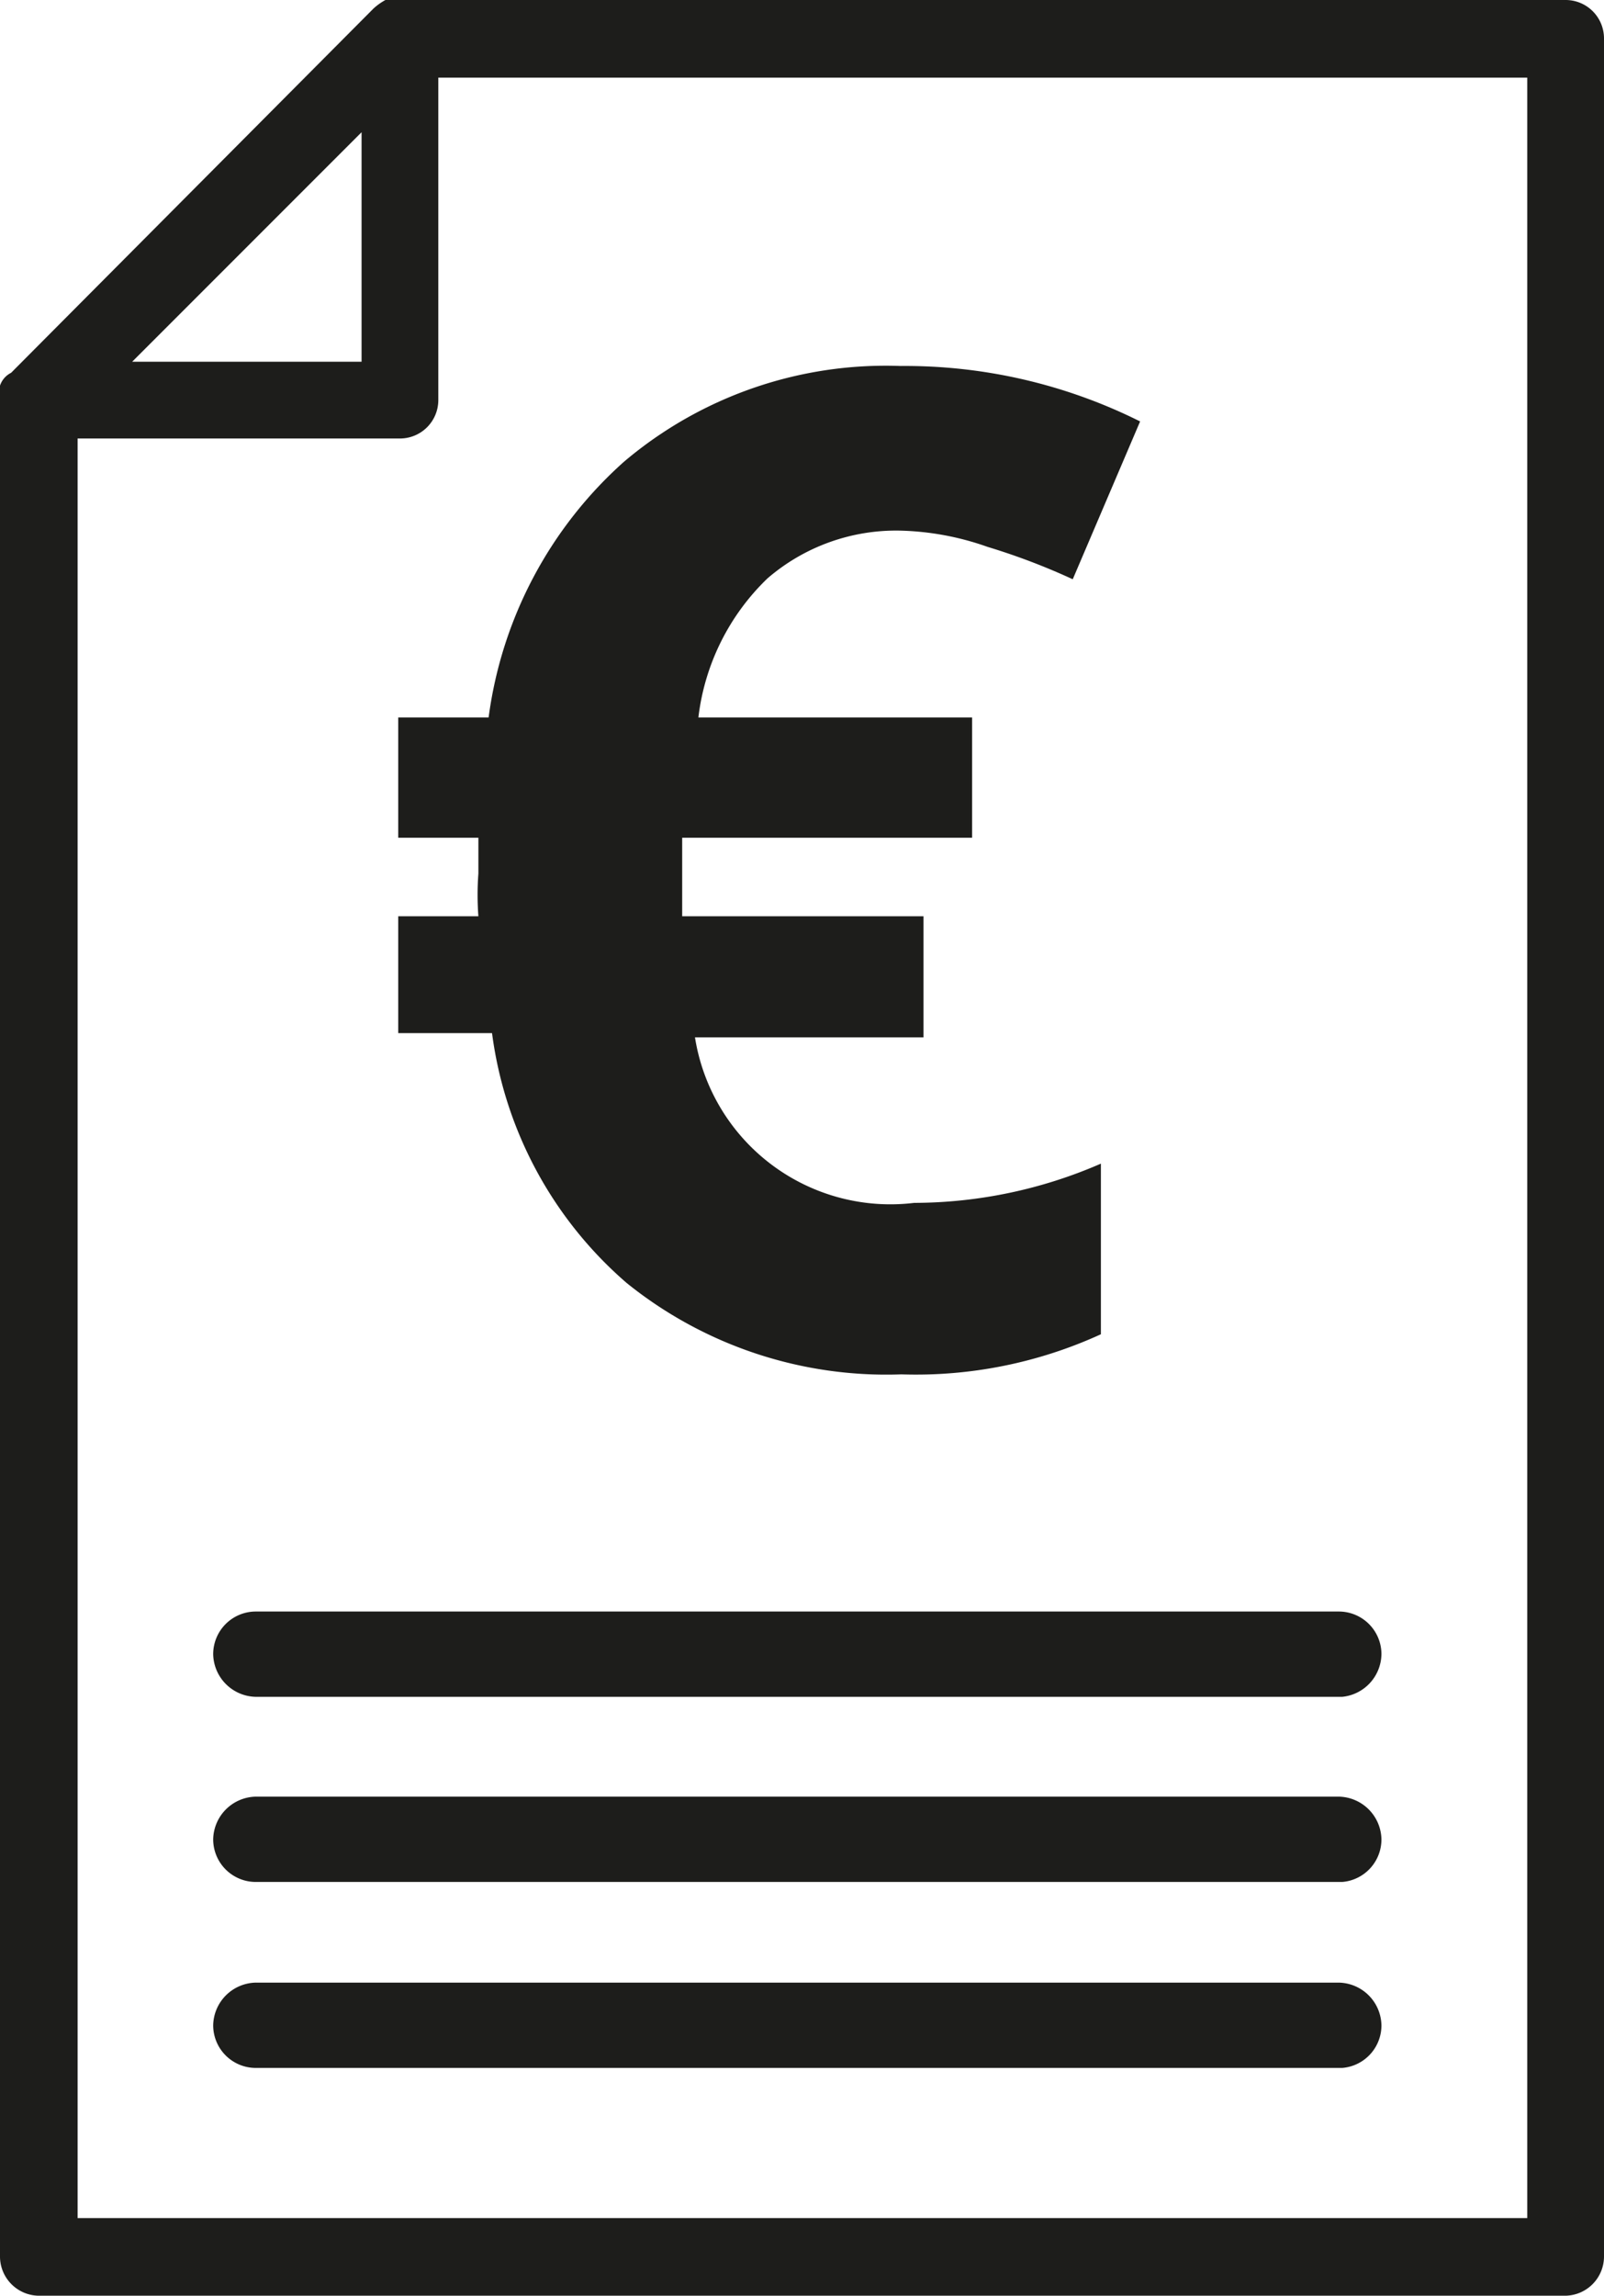 <svg xmlns="http://www.w3.org/2000/svg" viewBox="0 0 18.81 26.91"><defs><style>.cls-1{fill:#1d1d1b;}</style></defs><title>pictos-export-02-s3</title><g id="Calque_1" data-name="Calque 1"><path class="cls-1" d="M18.36,0H4.69L4.58,0H4.52a.71.71,0,0,0-.14.1h0L.13,4.37v0A.26.26,0,0,0,0,4.52a.33.33,0,0,0,0,.17V26.45a.46.46,0,0,0,.45.46H18.36a.46.46,0,0,0,.45-.46V.45A.45.45,0,0,0,18.36,0ZM4.24,1.55V4.24H1.55ZM17.91,26H.91V5.14H4.69a.45.45,0,0,0,.45-.45V.91H17.91Z"/><path class="cls-1" d="M10.56,6.22A2.31,2.31,0,0,0,9,6.78a2.7,2.7,0,0,0-.81,1.63h3.21V9.82H8l0,.28v.37l0,.27h2.83v1.42H8.15a2.32,2.32,0,0,0,2.57,1.94,5.51,5.51,0,0,0,2.19-.46v2a5.21,5.21,0,0,1-2.34.47,4.85,4.85,0,0,1-3.22-1.07,4.67,4.67,0,0,1-1.58-2.93H4.67V10.74h.94a3.34,3.34,0,0,1,0-.5l0-.42H4.67V8.41H5.73a4.87,4.87,0,0,1,1.59-3,4.75,4.75,0,0,1,3.24-1.12,6.17,6.17,0,0,1,2.81.65l-.79,1.85a7.75,7.75,0,0,0-1-.38A3.29,3.29,0,0,0,10.56,6.22Z"/><path class="cls-1" d="M15.74,24.24H3a.5.5,0,0,1-.5-.5.51.51,0,0,1,.5-.5h12.7a.51.51,0,0,1,.5.5A.5.5,0,0,1,15.74,24.24Z"/><path class="cls-1" d="M15.74,22.06H3a.5.5,0,0,1-.5-.5.51.51,0,0,1,.5-.5h12.7a.51.51,0,0,1,.5.5A.5.5,0,0,1,15.74,22.06Z"/><path class="cls-1" d="M15.74,19.89H3a.51.51,0,0,1-.5-.5.5.5,0,0,1,.5-.5h12.7a.5.5,0,0,1,.5.5A.51.51,0,0,1,15.74,19.89Z"/></g></svg>